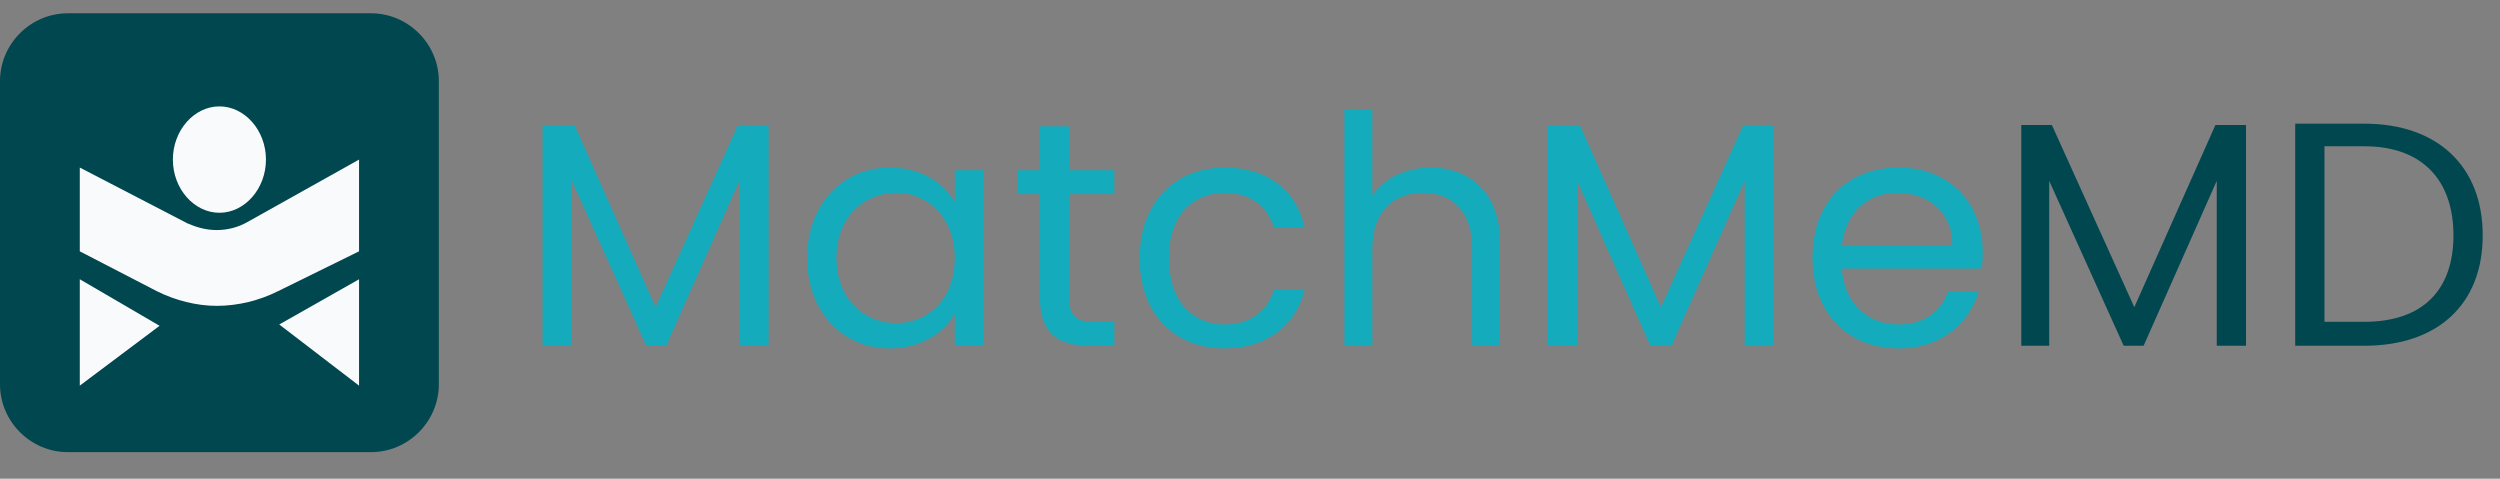 <svg xmlns="http://www.w3.org/2000/svg" width="188" height="36" viewBox="0 0 188 36" fill="none"><rect x="0" y="0" width="188" height="36" fill="#808080" stroke="none"/><style>.a{fill:#01474F;}.b{fill:#F9FAFB;}</style><path d="M40.8 26H43V13.6L48.6 26H50.1L55.6 13.6V26H57.8V9.4H55.5L49.3 23.1 43.2 9.4H40.8V26ZM60.7 19.4C60.7 23.5 63.4 26.2 66.9 26.2 69.3 26.2 71 25 71.8 23.6V26H74V12.8H71.8V15.2C71.1 13.9 69.4 12.6 66.9 12.6 63.4 12.6 60.7 15.3 60.7 19.4ZM71.8 19.4C71.8 22.5 69.8 24.3 67.4 24.3 65 24.3 62.9 22.5 62.9 19.4 62.9 16.3 65 14.5 67.4 14.5 69.8 14.5 71.8 16.4 71.8 19.4ZM78.2 22.4C78.2 25 79.5 26 81.9 26H83.8V24.2H82.2C80.9 24.2 80.4 23.7 80.4 22.4V14.6H83.8V12.8H80.4V9.5H78.2V12.8H76.5V14.6H78.2V22.4ZM85.7 19.4C85.7 23.6 88.3 26.2 92.1 26.2 95.3 26.2 97.5 24.4 98.1 21.8H95.8C95.3 23.4 94 24.4 92.1 24.4 89.7 24.4 87.9 22.7 87.9 19.4 87.9 16.2 89.7 14.5 92.1 14.5 94 14.5 95.3 15.5 95.8 17.1H98.1C97.5 14.3 95.3 12.6 92.1 12.6 88.3 12.6 85.7 15.3 85.7 19.4ZM101.1 26H103.2V18.7C103.2 15.9 104.8 14.5 107 14.5 109.2 14.5 110.7 15.9 110.7 18.6V26H112.8V18.2C112.8 14.5 110.5 12.6 107.6 12.6 105.7 12.6 104.1 13.4 103.2 14.7V8.2H101.1V26ZM116.4 26H118.6V13.6L124.1 26H125.7L131.2 13.6V26H133.4V9.4H131.1L124.9 23.1 118.8 9.4H116.4V26ZM142.7 14.5C144.9 14.5 146.9 15.9 146.8 18.5H138.5C138.8 15.9 140.5 14.5 142.7 14.5ZM148.8 21.9H146.5C146 23.4 144.7 24.4 142.8 24.4 140.5 24.4 138.7 22.9 138.5 20.2H149C149.1 19.8 149.1 19.4 149.1 18.9 149.1 15.3 146.6 12.6 142.8 12.6 138.9 12.6 136.3 15.2 136.3 19.4 136.3 23.6 139 26.2 142.8 26.2 146 26.2 148.1 24.3 148.8 21.9Z" fill="#14ACBD"/><path d="M152 26H154.1V13.6L159.7 26H161.2L166.7 13.6V26H168.9V9.4H166.6L160.5 23.1 154.3 9.4H152V26ZM177.8 9.3H172.6V26H177.8C183.3 26 186.7 22.9 186.7 17.7 186.7 12.5 183.3 9.3 177.8 9.3ZM174.8 24.2V11H177.8C182.2 11 184.5 13.6 184.5 17.7 184.5 21.8 182.2 24.2 177.8 24.2H174.8Z" class="a"/><path d="M27.9 1H5.1C2.3 1 0 3.3 0 6.1V28.9C0 31.7 2.3 34 5.1 34H27.9C30.7 34 33 31.7 33 28.9V6.1C33 3.3 30.7 1 27.9 1Z" class="a"/><path d="M6 21L12 24.5 6 29V21Z" class="b"/><path d="M21 24.4L27 21V29L21 24.4Z" class="b"/><path d="M16.5 16C18.4 16 20 14.2 20 12 20 9.8 18.4 8 16.5 8 14.6 8 13 9.8 13 12 13 14.2 14.6 16 16.5 16Z" class="b"/><path d="M27 12V18.9L20.9 21.9C19.5 22.6 17.9 23 16.3 23 14.8 23 13.2 22.6 11.8 21.9L6 18.9V12.6L14.1 16.8C14.8 17.1 15.5 17.3 16.3 17.3 17.1 17.3 17.9 17.1 18.6 16.7L27 12Z" class="b"/></svg>